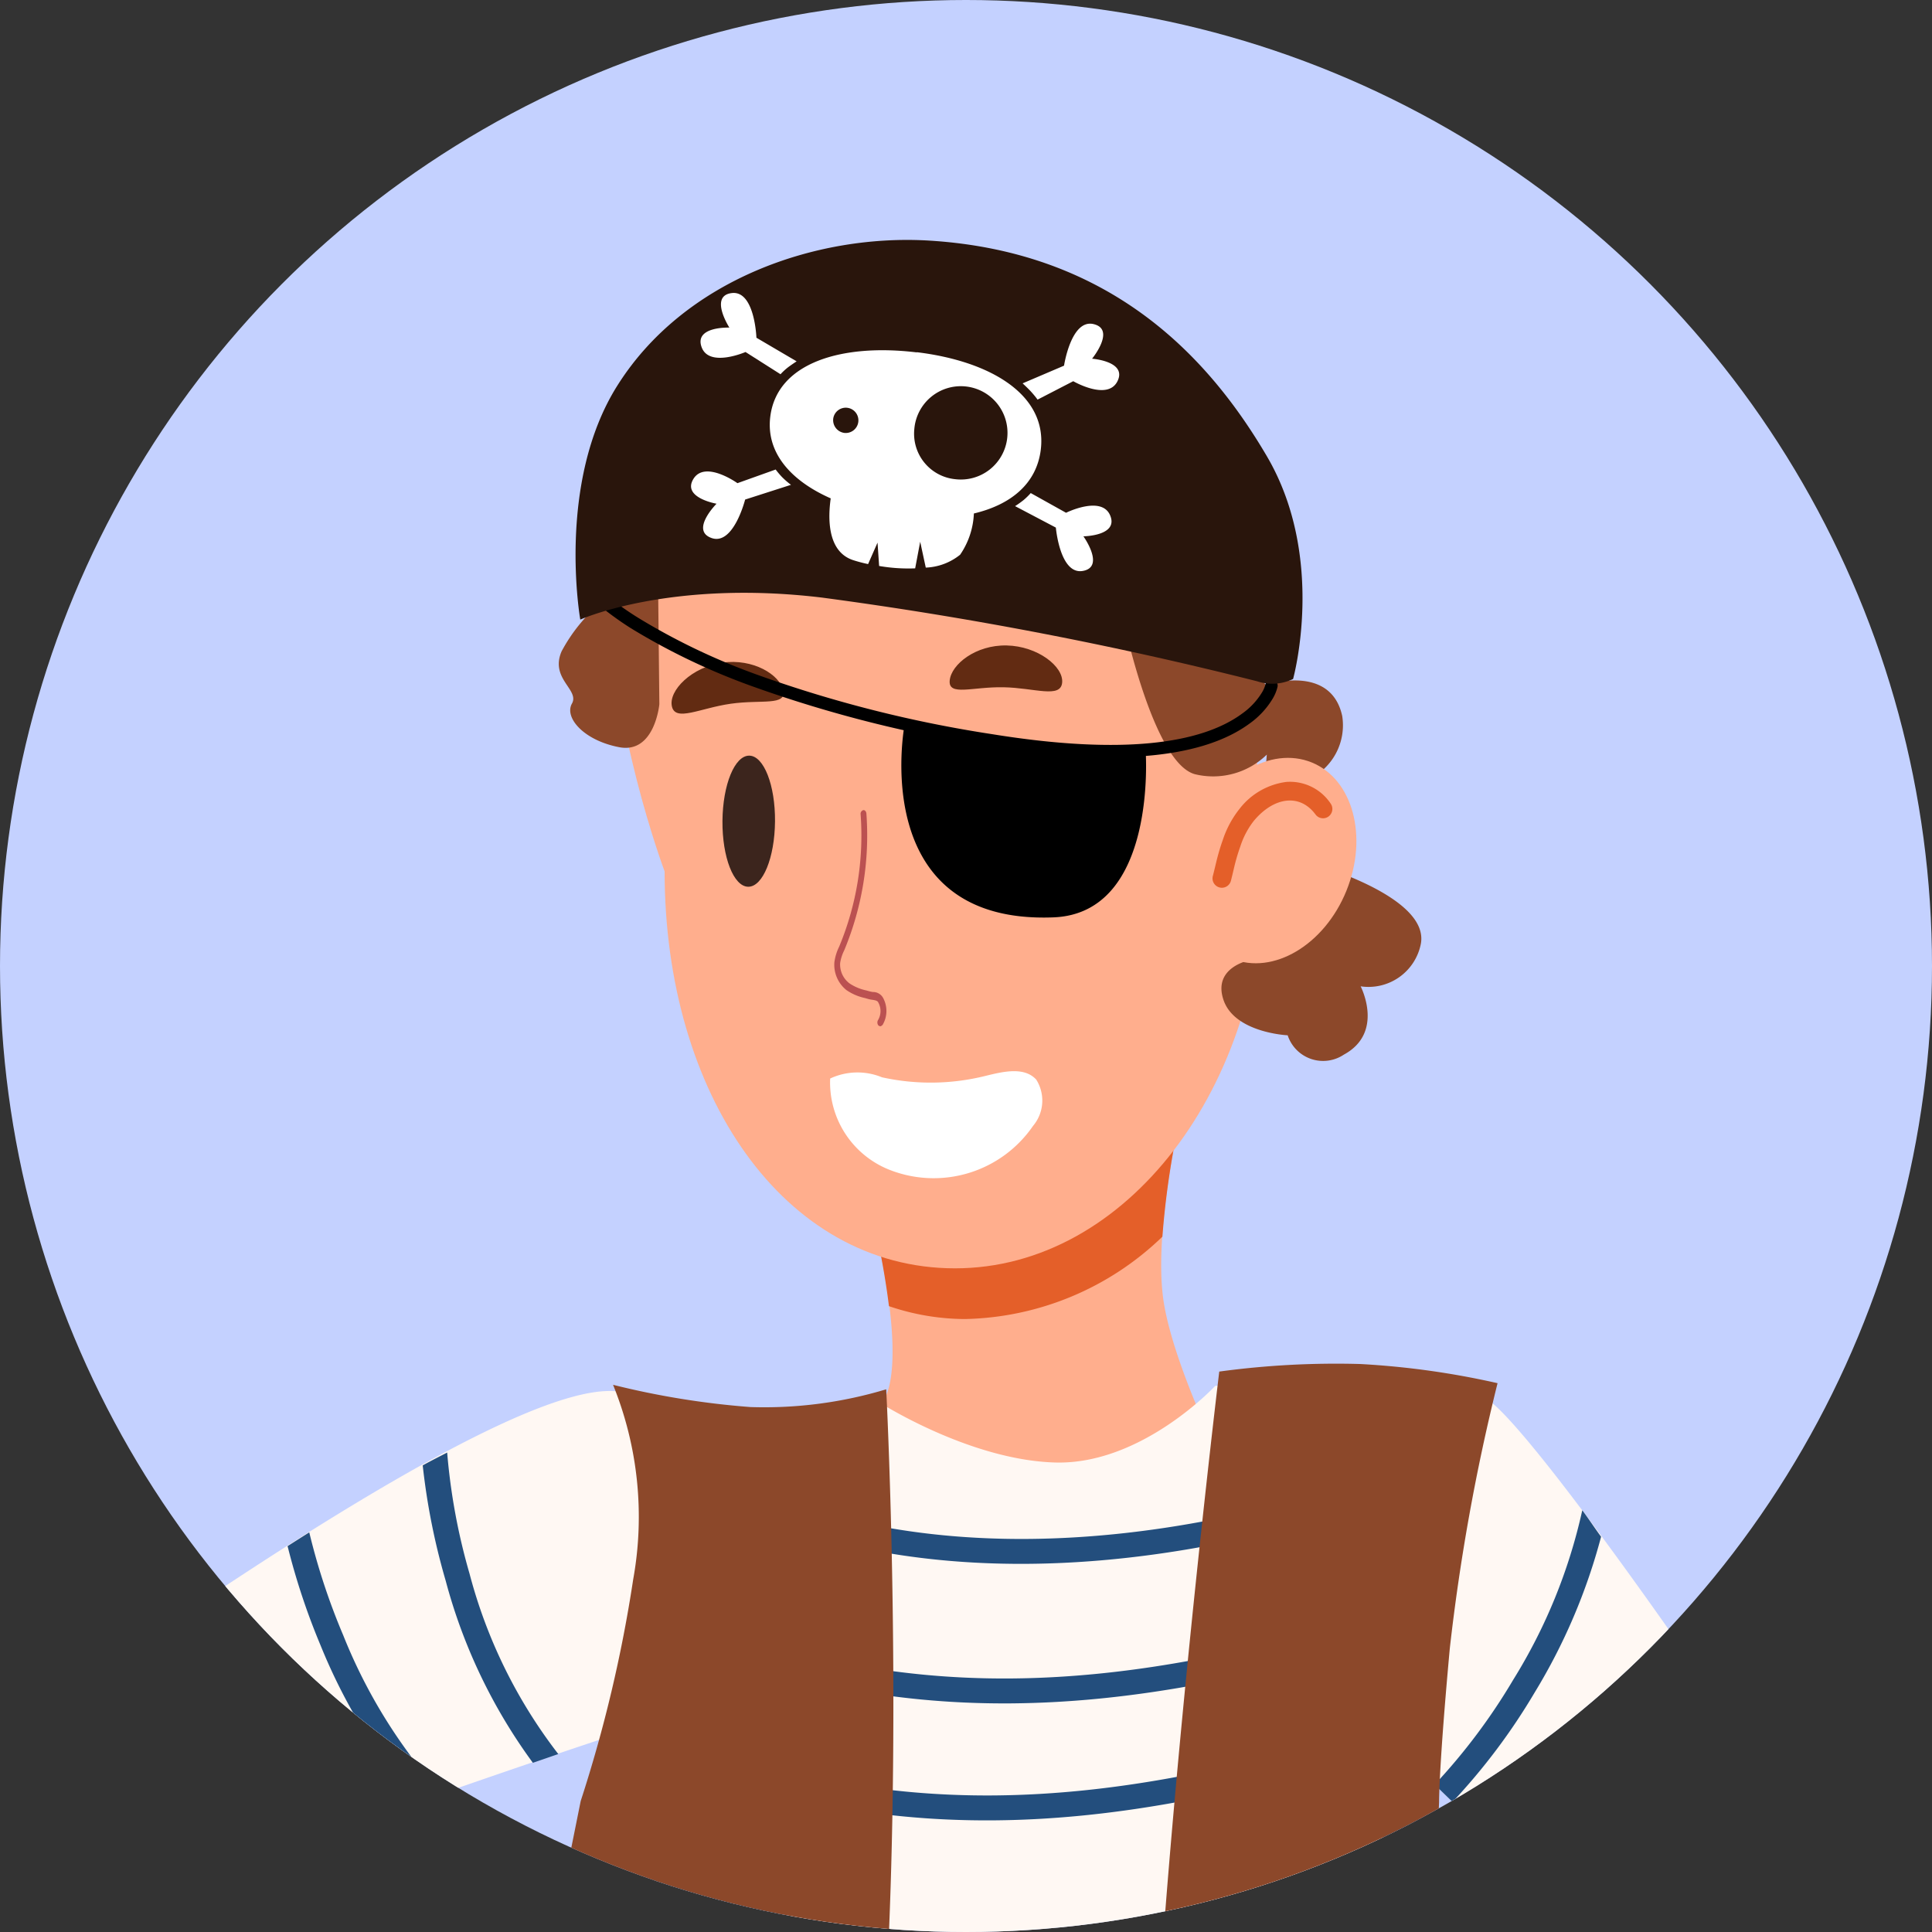 <svg xmlns="http://www.w3.org/2000/svg" xmlns:xlink="http://www.w3.org/1999/xlink" width="90" height="90" viewBox="0 0 90 90">
  <rect x="0" y="0" width="90" height="90" fill="#333333" stroke="none"/>
  <defs>
    <clipPath id="clip-path">
      <circle id="Ellipse_5070" data-name="Ellipse 5070" cx="45" cy="45" r="45" transform="translate(1140 3900.19)" fill="#fed947" opacity="0.33"/>
    </clipPath>
    <clipPath id="clip-path-2">
      <rect id="Rectangle_342132" data-name="Rectangle 342132" width="141.195" height="231.646" fill="none"/>
    </clipPath>
    <clipPath id="clip-path-3">
      <rect id="Rectangle_342131" data-name="Rectangle 342131" width="141.196" height="231.646" fill="none"/>
    </clipPath>
  </defs>
  <g id="pirate" transform="translate(-1140 -3982.65)">
    <g id="Group_159043" data-name="Group 159043" transform="translate(1140 3982.65)">
      <circle id="Ellipse_4780" data-name="Ellipse 4780" cx="45" cy="45" r="45" fill="#c4d1ff"/>
    </g>
    <g id="Mask_Group_989156" data-name="Mask Group 989156" transform="translate(0 82.46)" clip-path="url(#clip-path)">
      <g id="Group_991129" data-name="Group 991129" transform="translate(1088.805 3911.367)">
        <g id="Group_991128" data-name="Group 991128" clip-path="url(#clip-path-2)">
          <g id="Group_991127" data-name="Group 991127" transform="translate(0 0)">
            <g id="Group_991126" data-name="Group 991126" clip-path="url(#clip-path-3)">
              <path id="Path_715766" data-name="Path 715766" d="M368.411,1528.366c0-6.39,19.837-11.569,44.307-11.569s44.307,5.18,44.307,11.569-19.837,11.569-44.307,11.569-44.307-5.18-44.307-11.569" transform="translate(-317.767 -1308.289)" fill="#cdcdcd"/>
              <path id="Path_715767" data-name="Path 715767" d="M658.322,306.158s1.2,4.887.566,7.192a13.532,13.532,0,0,1-2.336,4.363s3.965,3.766,8.863,3.2a21.062,21.062,0,0,0,9.138-3.843s-2.49-4.949-2.88-7.965.684-7.844.684-7.844Z" transform="translate(-566.299 -259.849)" fill="#ffae8d"/>
              <path id="Path_715768" data-name="Path 715768" d="M683.479,301.259l-14.026,4.9s.361,1.58.579,3.357a11.064,11.064,0,0,0,3.538.6,13.627,13.627,0,0,0,9.2-3.837,39.957,39.957,0,0,1,.706-5.014" transform="translate(-577.426 -259.847)" fill="#e45f29"/>
              <path id="Path_715769" data-name="Path 715769" d="M581.4,62.114s-10.424-27.679,10.583-23.838c12.364,2.26,17.365,13.145,17.365,23.53s-6.456,18.8-14.419,18.8S581.4,72.5,581.4,62.114" transform="translate(-499.245 -32.699)" fill="#ffae8d"/>
              <path id="Path_715770" data-name="Path 715770" d="M566.471,123.232s-.214,2.318-1.872,2-2.565-1.382-2.2-2.031-1.035-1.156-.482-2.434a7.726,7.726,0,0,1,2.037-2.434l2.46-.538Z" transform="translate(-484.561 -101.602)" fill="#8c482a"/>
              <path id="Path_715771" data-name="Path 715771" d="M752.957,126.439s1.386,6.764,3.355,7.294a3.587,3.587,0,0,0,3.347-.913l-.791,9.576s-1.747.321-1.226,1.854,2.989,1.645,2.989,1.645a1.737,1.737,0,0,0,2.618.9c1.9-1.032.781-3.181.781-3.181a2.485,2.485,0,0,0,2.8-1.957c.465-2.271-5.218-3.818-5.218-3.818l-.041-3.854a2.777,2.777,0,0,0,1.6-2.968c-.538-2.46-3.545-1.445-3.545-1.445l-3.35-3.377Z" transform="translate(-649.451 -108.844)" fill="#8c482a"/>
              <path id="Path_715772" data-name="Path 715772" d="M775.25,178.888c1.026-2.524,3.411-3.939,5.328-3.16s2.64,3.457,1.614,5.981-3.411,3.939-5.328,3.16-2.64-3.457-1.614-5.981" transform="translate(-668.277 -151.387)" fill="#ffae8d"/>
              <path id="Path_715773" data-name="Path 715773" d="M786.779,183.631a3.283,3.283,0,0,0-2.163,1.249,4.682,4.682,0,0,0-.787,1.466c-.1.278-.184.558-.272.9-.024.095-.148.619-.181.742a.436.436,0,1,0,.841.226c.036-.134.159-.665.181-.751.082-.323.165-.583.253-.832a3.838,3.838,0,0,1,.633-1.195c.923-1.1,2.131-1.286,2.869-.29a.433.433,0,1,0,.7-.516,2.275,2.275,0,0,0-2.072-1" transform="translate(-675.676 -158.381)" fill="#e45f29"/>
              <path id="Path_715777" data-name="Path 715777" d="M600.008,145.1c-.162-.732.918-1.831,2.35-2.036s2.674.561,2.836,1.293-1.015.416-2.448.621-2.576.853-2.738.122" transform="translate(-517.514 -123.372)" fill="#622b12"/>
              <path id="Path_715778" data-name="Path 715778" d="M699.468,139.158c.071-.746-1.135-1.7-2.582-1.732s-2.585.885-2.656,1.631,1.059.288,2.505.316,2.661.531,2.733-.215" transform="translate(-598.794 -118.535)" fill="#622b12"/>
              <path id="Path_715779" data-name="Path 715779" d="M573.4,118.715a.271.271,0,0,0-.2.081.3.3,0,0,0,0,.416c.07.069.212.184.425.353a14.828,14.828,0,0,0,1.3.923,30.788,30.788,0,0,0,5.764,2.742,59.127,59.127,0,0,0,10.959,2.76c6.17,1,10.036.46,12.108-1.077a3.855,3.855,0,0,0,1.05-1.131,1.933,1.933,0,0,0,.235-.561.286.286,0,0,0-.217-.344.292.292,0,0,0-.344.226,1.461,1.461,0,0,1-.172.389,3.323,3.323,0,0,1-.9.959c-1.927,1.429-5.635,1.943-11.664.968a58.49,58.49,0,0,1-10.841-2.733,30.311,30.311,0,0,1-5.665-2.7,14.568,14.568,0,0,1-1.258-.878c-.115-.092-.211-.166-.29-.235a1.14,1.14,0,0,1-.081-.081.293.293,0,0,0-.208-.081" transform="translate(-494.335 -102.396)"/>
              <path id="Path_715780" data-name="Path 715780" d="M678.022,164.3s-1.785,9.319,6.94,8.974c4.858-.192,4.289-7.768,4.289-7.768s-3.522-.066-6.331-.314a18.721,18.721,0,0,1-4.9-.892" transform="translate(-584.688 -141.717)"/>
              <path id="Path_715781" data-name="Path 715781" d="M567.686,17.689s4.159-1.876,11.244-1.027a179.412,179.412,0,0,1,20.283,3.9,2.235,2.235,0,0,0,1.678-.106s1.565-5.62-1.217-10.369C597.02,5.559,592.5.572,583.974.036c-5.268-.331-11.456,1.8-14.573,6.771-2.841,4.531-1.715,10.882-1.715,10.882" transform="translate(-489.459 -0.003)" fill="#29150c"/>
              <path id="Path_715782" data-name="Path 715782" d="M640.123,37.477c-3.48-.424-6.516.474-6.824,3-.206,1.687.978,2.988,2.816,3.8-.124.877-.18,2.472,1.041,2.876a6.684,6.684,0,0,0,.7.185l.44-1,.074,1.088a8,8,0,0,0,1.679.111l.234-1.24.26,1.205a2.712,2.712,0,0,0,1.6-.6,3.653,3.653,0,0,0,.641-1.921c1.725-.408,2.924-1.39,3.117-2.975.308-2.527-2.294-4.114-5.775-4.538" transform="translate(-546.222 -32.238)" fill="#fff"/>
              <path id="Path_715783" data-name="Path 715783" d="M654.757,57.172a.589.589,0,1,1,.511.671.6.6,0,0,1-.511-.671" transform="translate(-564.746 -48.854)" fill="#29150c"/>
              <path id="Path_715784" data-name="Path 715784" d="M682.163,52.734a2.174,2.174,0,1,1,1.9,2.328,2.128,2.128,0,0,1-1.9-2.328" transform="translate(-588.376 -43.917)" fill="#29150c"/>
              <path id="Path_715785" data-name="Path 715785" d="M610.541,77.789l-1.786.638s-1.507-1.08-2.05-.2,1.076,1.157,1.076,1.157-1.243,1.25-.225,1.6,1.557-1.794,1.557-1.794l2.136-.686a3.716,3.716,0,0,1-.41-.355,3.643,3.643,0,0,1-.3-.354" transform="translate(-523.207 -67.096)" fill="#fff"/>
              <path id="Path_715786" data-name="Path 715786" d="M717.144,85.788l1.643.917s1.66-.824,2.056.127-1.247.97-1.247.97,1.027,1.433-.034,1.613-1.25-2.02-1.25-2.02l-1.9-1a4.3,4.3,0,0,0,.39-.277,3.225,3.225,0,0,0,.341-.332" transform="translate(-617.931 -73.995)" fill="#fff"/>
              <path id="Path_715787" data-name="Path 715787" d="M613.526,21.754,611.9,20.721s-1.7.74-2.047-.231,1.295-.906,1.295-.906-.954-1.483.114-1.609,1.146,2.081,1.146,2.081l1.873,1.1s-.228.148-.405.281a2.874,2.874,0,0,0-.348.322" transform="translate(-525.976 -15.5)" fill="#fff"/>
              <path id="Path_715788" data-name="Path 715788" d="M719.65,31.958l1.666-.86s1.6.929,2.06,0-1.183-1.048-1.183-1.048,1.117-1.364.07-1.612-1.376,1.936-1.376,1.936l-1.93.824s.206.189.36.351a4.8,4.8,0,0,1,.333.4" transform="translate(-620.125 -24.517)" fill="#fff"/>
              <path id="Path_715789" data-name="Path 715789" d="M154.2,423.419s24.468-16.77,28.757-19.63,25.983-18.9,30.559-16.99,11.582.333,11.582.333,4.214,2.726,8.255,2.84,7.454-3.566,7.454-3.566,9.866-1,12.621.589,20.412,27.767,20.765,29.969-20.426,22.888-20.426,22.888l-4.7-4.756s4.642-6.125,8.174-10.483,5.955-6.951,5.955-6.951c-3.263-4.327-12.254-12.774-12.254-12.774-3.07,5.729-6.342,37.786-6.342,37.786a23.4,23.4,0,0,1-13.2,3.462c-7.34-.476-15.252-4.288-15.252-4.288s1.577-29.054-3.691-39.07c0,0-20.115,6.653-23.327,8.836-7.348,4.994-33.3,17.333-33.3,17.333Z" transform="translate(-133.005 -333.02)" fill="#fff8f3"/>
              <path id="Path_715790" data-name="Path 715790" d="M275.748,455.013c-11.336,3.508-20.2,4.129-29.22,1.33-.007.375,0,.858-.009,1.2,9.008,2.718,17.907,2.117,29.075-1.276.043-.367.108-.87.154-1.258m6.226-3.032c-.412.534-.387.5-.724.941a30.5,30.5,0,0,0,5.257,4.778c.385-.389.368-.369.833-.842a30.982,30.982,0,0,1-2.823-2.262,31.313,31.313,0,0,1-2.543-2.615m-5.538-2.461c-11.619,3.6-20.645,4.171-29.89,1.14,0,.4.017.848.018,1.24,9.228,2.935,18.28,2.357,29.718-1.122.056-.442.095-.8.154-1.258m8.488-1.285c-.253.322-.484.613-.733.932a30.338,30.338,0,0,0,5.611,5.149c.268-.275.546-.555.823-.842a28.957,28.957,0,0,1-5.7-5.24m3-3.773c-.185.226-.279.315-.471.552-.088.109-.182.233-.271.344a29.285,29.285,0,0,0,6.9,4.534c.29-.306.544-.58.833-.887a30.076,30.076,0,0,1-3.819-2.118,30.752,30.752,0,0,1-3.167-2.425m-10.569-1.7c-12.136,3.839-21.42,4.406-31.012,1.122.02.423.056.848.072,1.267,9.549,3.158,18.851,2.575,30.759-1.122.061-.424.118-.844.181-1.267m12.958-1.149c-.238.278-.507.612-.769.923a30.525,30.525,0,0,0,8.8,2.769c.333-.367.6-.685.914-1.041a29.775,29.775,0,0,1-4.7-1,30.671,30.671,0,0,1-4.244-1.647m-100.067-1.774c-.288.2-.776.528-1.023.7a22.019,22.019,0,0,0,1.475,4.054,15.323,15.323,0,0,0,1.149,1.918c.333-.161.663-.324,1.041-.507a13.963,13.963,0,0,1-1.149-1.918,21.026,21.026,0,0,1-1.412-3.9c-.033-.126-.052-.224-.081-.344M304.28,437.1a27.228,27.228,0,0,1-6.678,1.366,30.372,30.372,0,0,1-4.57.018c-.159.172-.458.5-.977,1.086a30.743,30.743,0,0,0,5.647.045,29.728,29.728,0,0,0,6.235-1.149,2.4,2.4,0,0,0,.47-1.1c-.006-.039-.11-.209-.127-.262m-109.741-.19c-.418.286-.638.427-1.032.7.007.026.011.046.018.072a22.062,22.062,0,0,0,1.493,4.108,15.261,15.261,0,0,0,1.475,2.443c.521-.256.549-.264,1.095-.534a13.453,13.453,0,0,1-1.529-2.416,20.922,20.922,0,0,1-1.412-3.891c-.045-.173-.069-.316-.109-.48m83.959-1.177c-12.893,4.144-22.551,4.612-32.713.8.046.432.095.858.136,1.294,10.081,3.642,19.753,3.161,32.36-.814.074-.43.142-.858.217-1.276m-79.543-1.846c-.476.325-.554.385-1.023.706.059.257.1.49.172.769a22.384,22.384,0,0,0,1.873,4.878,17.313,17.313,0,0,0,1.068,1.728c.351-.176.688-.356,1.041-.534A16,16,0,0,1,201,439.7a21.229,21.229,0,0,1-1.774-4.624c-.112-.431-.2-.81-.271-1.186m4.407-3-1.032.706c.015.058.021.1.036.163a22.423,22.423,0,0,0,1.882,4.878,16.528,16.528,0,0,0,1.828,2.751c.359-.185.712-.358,1.068-.543a15.131,15.131,0,0,1-1.873-2.751,21.274,21.274,0,0,1-1.783-4.624c-.054-.209-.082-.381-.127-.579m97.271-.072a28.838,28.838,0,0,1-4.941,3,30.236,30.236,0,0,1-4.452,1.728c.3.333.557.636.824.95a31.791,31.791,0,0,0,4.126-1.638,30.046,30.046,0,0,0,5.077-3.086c-.173-.275-.45-.671-.633-.959m-21.863-1.774c-13.472,4.344-23.408,4.714-34.061.362.1.448.2.881.29,1.348,10.664,4.156,20.721,3.716,34.125-.606a.582.582,0,0,0,.371-.733.572.572,0,0,0-.724-.371M208.3,427.512c-.353.24-.648.445-1.032.706.015.058.021.1.036.163a22.418,22.418,0,0,0,1.882,4.877,15.923,15.923,0,0,0,2.335,3.3c.373-.2.681-.374,1.041-.57a14.694,14.694,0,0,1-2.353-3.276,21.282,21.282,0,0,1-1.783-4.624c-.054-.209-.082-.381-.127-.579m72.729-1.918a9.028,9.028,0,0,1-1.892,1.565.579.579,0,1,0,.543,1.022c.169-.09.37-.274.552-.4a15.472,15.472,0,0,1,.8-2.19m15.818-.516a29.221,29.221,0,0,1-3.819,3.665,28.275,28.275,0,0,1-5.077,3.267c.286.294.558.582.842.878a29.96,29.96,0,0,0,4.959-3.24,30.6,30.6,0,0,0,3.746-3.575c-.229-.344-.418-.646-.652-1m-83.416-1.068-.262.181c-.114.076-.619.43-.76.525.054.232.089.439.154.688a22.393,22.393,0,0,0,1.873,4.877,16.067,16.067,0,0,0,2.335,3.312c.367-.218.676-.412,1-.615a14.735,14.735,0,0,1-2.317-3.24,21.25,21.25,0,0,1-1.774-4.624c-.1-.4-.18-.751-.253-1.1m65.8-1.584c-13.8,4.452-23.892,4.765-34.849.063a.58.58,0,1,0-.452,1.068c11.249,4.827,21.605,4.5,35.654-.027a.58.58,0,1,0-.353-1.1m-60.666-1.982c-.455.316-.625.425-1.041.715.081.4.17.815.29,1.276a22.384,22.384,0,0,0,1.873,4.877,15.827,15.827,0,0,0,2.389,3.357c.351-.153.737-.317,1.131-.48a14.51,14.51,0,0,1-2.5-3.43,21.238,21.238,0,0,1-1.774-4.624c-.144-.552-.26-1.061-.344-1.52-.012-.066-.017-.114-.027-.172m74.376-1.068a28.878,28.878,0,0,1-3.556,4.66,27,27,0,0,1-5.068,4.326c.37.359.426.407.851.824a28.267,28.267,0,0,0,5.068-4.353,30.188,30.188,0,0,0,3.43-4.452c-.25-.361-.475-.648-.724-1M223.7,417.005c-.358.24-.709.469-1.059.706,0,.017.006.028.009.045.089.486.21,1.03.362,1.611a22.384,22.384,0,0,0,1.873,4.878,15.244,15.244,0,0,0,3.122,4.1c.422-.157.819-.3,1.249-.462a13.723,13.723,0,0,1-3.348-4.19,21.242,21.242,0,0,1-1.774-4.624c-.144-.552-.26-1.061-.344-1.52-.029-.159-.054-.3-.072-.425-.009-.062-.015-.094-.018-.118m56.332-.036c-13.805,4.452-23.892,4.765-34.849.063a.58.58,0,0,0-.452,1.068c11.249,4.827,21.614,4.5,35.663-.027a.581.581,0,0,0-.362-1.1m-51.21-3.348c-.35.22-.664.42-1.014.643a31.72,31.72,0,0,0,1.529,4.606,26.551,26.551,0,0,0,4.479,7.357c.589-.206.632-.215,1.185-.407a24.786,24.786,0,0,1-4.6-7.4,30.6,30.6,0,0,1-1.584-4.8m59.3-1.014A25.249,25.249,0,0,1,284.9,420.5a28.04,28.04,0,0,1-3.656,4.878c.013.012.7.681.833.805a28.924,28.924,0,0,0,3.819-5.086,27.354,27.354,0,0,0,3.1-7.266c-.272-.367-.61-.877-.869-1.222m-52.884-2.7c-.383.2-.745.378-1.14.6a31.2,31.2,0,0,0,1.068,5.366,25.351,25.351,0,0,0,4.063,8.488c.318-.107.964-.333,1.185-.407a23.5,23.5,0,0,1-4.136-8.407,28.724,28.724,0,0,1-1.041-5.637m10.28-.145a.568.568,0,0,0-.353.262.581.581,0,0,0,.2.8c9.762,5.852,22.8,5.485,36.767.118a.576.576,0,0,0-.407-1.077c-13.665,5.252-26.356,5.6-35.763-.036a.588.588,0,0,0-.443-.063" transform="translate(-163.216 -353.422)" fill="#234e7d"/>
              <path id="Path_715791" data-name="Path 715791" d="M556.235,789.735s-12.153,50.565-6.244,58.593,11.644,1.767,12.812-.77,6.026-38.6,6.026-38.6l3.845-.714s-.777,34.909,3.475,39.534,12.332,3.8,13.187.531c5.271-20.123-3.64-55.005-4.749-57.726a31.767,31.767,0,0,1-14.609,3.083c-6.912-.383-13.743-3.932-13.743-3.932" transform="translate(-472.988 -681.174)" fill="#4b6e93"/>
              <path id="Path_715792" data-name="Path 715792" d="M603.7,781.778a37.06,37.06,0,0,0,13.769,3.583,36.185,36.185,0,0,0,15.2-3.221l.189,2.774s-8.04,4.628-15.02,4.176a33.28,33.28,0,0,1-14.192-4.178Z" transform="translate(-520.669 -674.311)" fill="#a26326"/>
              <path id="Path_715793" data-name="Path 715793" d="M685.452,796.908a6.7,6.7,0,0,1,2.706.308c.38.417-.54,3.471-.805,3.7a6.868,6.868,0,0,1-3.919.109c-.321-.336-1.18-3.245-.724-3.737a6.428,6.428,0,0,1,2.742-.38m.118-1.475c-1.793.016-3.593.2-3.918.579-.651.753.583,5.214,1.041,5.728s4.882.479,5.583-.172c.379-.352,1.691-5.026,1.149-5.665-.279-.328-2.062-.487-3.855-.471" transform="translate(-587.787 -686.088)" fill="#ffb600"/>
              <path id="Path_715794" data-name="Path 715794" d="M764.9,381.125a40.355,40.355,0,0,1,6.562-.352,38.194,38.194,0,0,1,6.4.893,95.3,95.3,0,0,0-2.224,12.351c-.516,5.629-.5,7.154-.5,7.154s-.845,23.764-6.665,29.7c0,0-4.951,5.515-6.538-3.269s2.963-46.48,2.963-46.48" transform="translate(-656.905 -328.409)" fill="#8c482a"/>
              <path id="Path_715795" data-name="Path 715795" d="M533.671,387.971a16.36,16.36,0,0,1,.938,9.068,64.462,64.462,0,0,1-2.445,10.322l-5.9,29.339s14.331,5.739,16.969-.776c5.014-12.384,3.163-47.743,3.163-47.743a19.674,19.674,0,0,1-6.324.827,38.225,38.225,0,0,1-6.4-1.036" transform="translate(-453.918 -334.639)" fill="#8c482a"/>
              <path id="Path_715796" data-name="Path 715796" d="M756.009,689.743l-.6.776s-5.434-5.522-6.259-5.454-7.592-4.854-7.592-4.854-1.159,2.283-.116,3.463c1.959,2.217,6.511,2.767,6.511,2.767l-3.682,1.165-2.945,6.106c.929.87,2.207.494,3.125-.854a13.311,13.311,0,0,0,1.145-3.6l3.208-.61-6.134,8.317a2.321,2.321,0,0,0,3.345-.808c1.879-2.946,3.158-4.647,3.158-4.647l-3.817,8.7c3.766,2.489,4.692-6.631,4.692-6.631s2.139,2.317,3.9,2.666c1.983.393,4.428-4.279,4.428-4.279Z" transform="translate(-639.141 -586.706)" fill="#ffae8d"/>
              <path id="Path_715797" data-name="Path 715797" d="M798.2,716.865a.214.214,0,0,0-.262.154c-.362,1.47-.067,5.627.86,7.185a.217.217,0,1,0,.371-.226c-.861-1.448-1.142-5.482-.805-6.85a.219.219,0,0,0-.163-.262" transform="translate(-688.116 -618.315)" fill="#e45f29"/>
              <path id="Path_715798" data-name="Path 715798" d="M423.5,1297.717l3.045,32.233s-8.173-1.946-10.229-1.112-13.2,10.453-12.445,11.764,28.619-4.375,29.64-6.036,4.93-38.447,4.93-38.447Z" transform="translate(-348.323 -1117.947)" fill="#8c482a"/>
              <path id="Path_715799" data-name="Path 715799" d="M561.819,1296.139l-14.94,1.593.661,6.977a24.556,24.556,0,0,0,13.465-1.3c.248-2.272.814-7.266.814-7.266" transform="translate(-471.702 -1117.965)" fill="#622b12"/>
              <path id="Path_715800" data-name="Path 715800" d="M523.782,1192.549a17.635,17.635,0,0,0,8.3,2.1,11.43,11.43,0,0,0,7.027-2.4l2.045,16.8s-1.678,3.4-9.312,4.507a24.831,24.831,0,0,1-12.186-1.461Z" transform="translate(-448.219 -1028.361)" fill="#8c482a"/>
              <path id="Path_715801" data-name="Path 715801" d="M761.027,1297.717l-3.045,32.233s8.173-1.946,10.229-1.112,13.2,10.453,12.445,11.764-28.619-4.375-29.64-6.036-4.93-38.447-4.93-38.447Z" transform="translate(-643.525 -1117.947)" fill="#8c482a"/>
              <path id="Path_715802" data-name="Path 715802" d="M746.1,1296.139l14.94,1.593-.661,6.977a24.556,24.556,0,0,1-13.465-1.3c-.248-2.272-.815-7.266-.815-7.266" transform="translate(-643.54 -1117.965)" fill="#622b12"/>
              <path id="Path_715803" data-name="Path 715803" d="M742.994,1192.549a17.636,17.636,0,0,1-8.3,2.1,11.429,11.429,0,0,1-7.027-2.4l-2.045,16.8s1.678,3.4,9.313,4.507a24.831,24.831,0,0,0,12.186-1.461Z" transform="translate(-625.876 -1028.361)" fill="#8c482a"/>
              <path id="Path_715804" data-name="Path 715804" d="M13.437,716.56S-3.974,723.907.842,731.5c4.055,6.393,11.481,2.7,11.481,2.7s-8.707.162-8.028-5.366c.531-4.322,11.128-9.62,11.128-9.62Z" transform="translate(0 -618.058)" fill="#65717c"/>
              <path id="Path_715805" data-name="Path 715805" d="M100.824,635.007l4.293,6.943s-2.295,4.693-5.891,6.686c-3.294,1.825-7.874,2.514-9.881-.709-1.953-3.137.056-7.389,3.062-9.773a17.735,17.735,0,0,1,8.418-3.148" transform="translate(-76.395 -547.716)" fill="#be8234"/>
              <path id="Path_715806" data-name="Path 715806" d="M26.358,29.625c.015-1.686-.521-3.059-1.2-3.065s-1.234,1.355-1.248,3.042.521,3.059,1.2,3.065,1.234-1.355,1.248-3.042" transform="translate(60.94 -2.536)" fill="#3c251d"/>
              <path id="Path_715807" data-name="Path 715807" d="M54.653,130.619a3,3,0,0,1,2.414-.057,10.548,10.548,0,0,0,4.8-.06c.816-.2,1.818-.453,2.386.167a1.831,1.831,0,0,1-.15,2.158,5.614,5.614,0,0,1-6.661,2.054,4.375,4.375,0,0,1-2.789-4.262" transform="translate(35.214 -91.554)" fill="#fff"/>
              <path id="Path_715808" data-name="Path 715808" d="M80.856,51.645a.219.219,0,0,0,.114-.076,1.271,1.271,0,0,0,.04-1.206.535.535,0,0,0-.5-.318,1.235,1.235,0,0,1-.147-.029l-.157-.044a2.216,2.216,0,0,1-.79-.333,1.108,1.108,0,0,1-.429-.943,1.983,1.983,0,0,1,.181-.572l.019-.043a13.921,13.921,0,0,0,1.023-6.348c-.007-.1-.077-.173-.147-.16a.179.179,0,0,0-.122.2,13.443,13.443,0,0,1-.988,6.131l-.019.044a2.327,2.327,0,0,0-.215.708,1.51,1.51,0,0,0,.561,1.3,2.425,2.425,0,0,0,.867.372l.154.044a1.41,1.41,0,0,0,.174.035c.126.019.256.039.291.129a.824.824,0,0,1-.018.824.224.224,0,0,0,.029.253Z" transform="translate(11.345 -15.011)" fill="#bb5151"/>
            </g>
          </g>
        </g>
      </g>
    </g>
  </g>
</svg>
